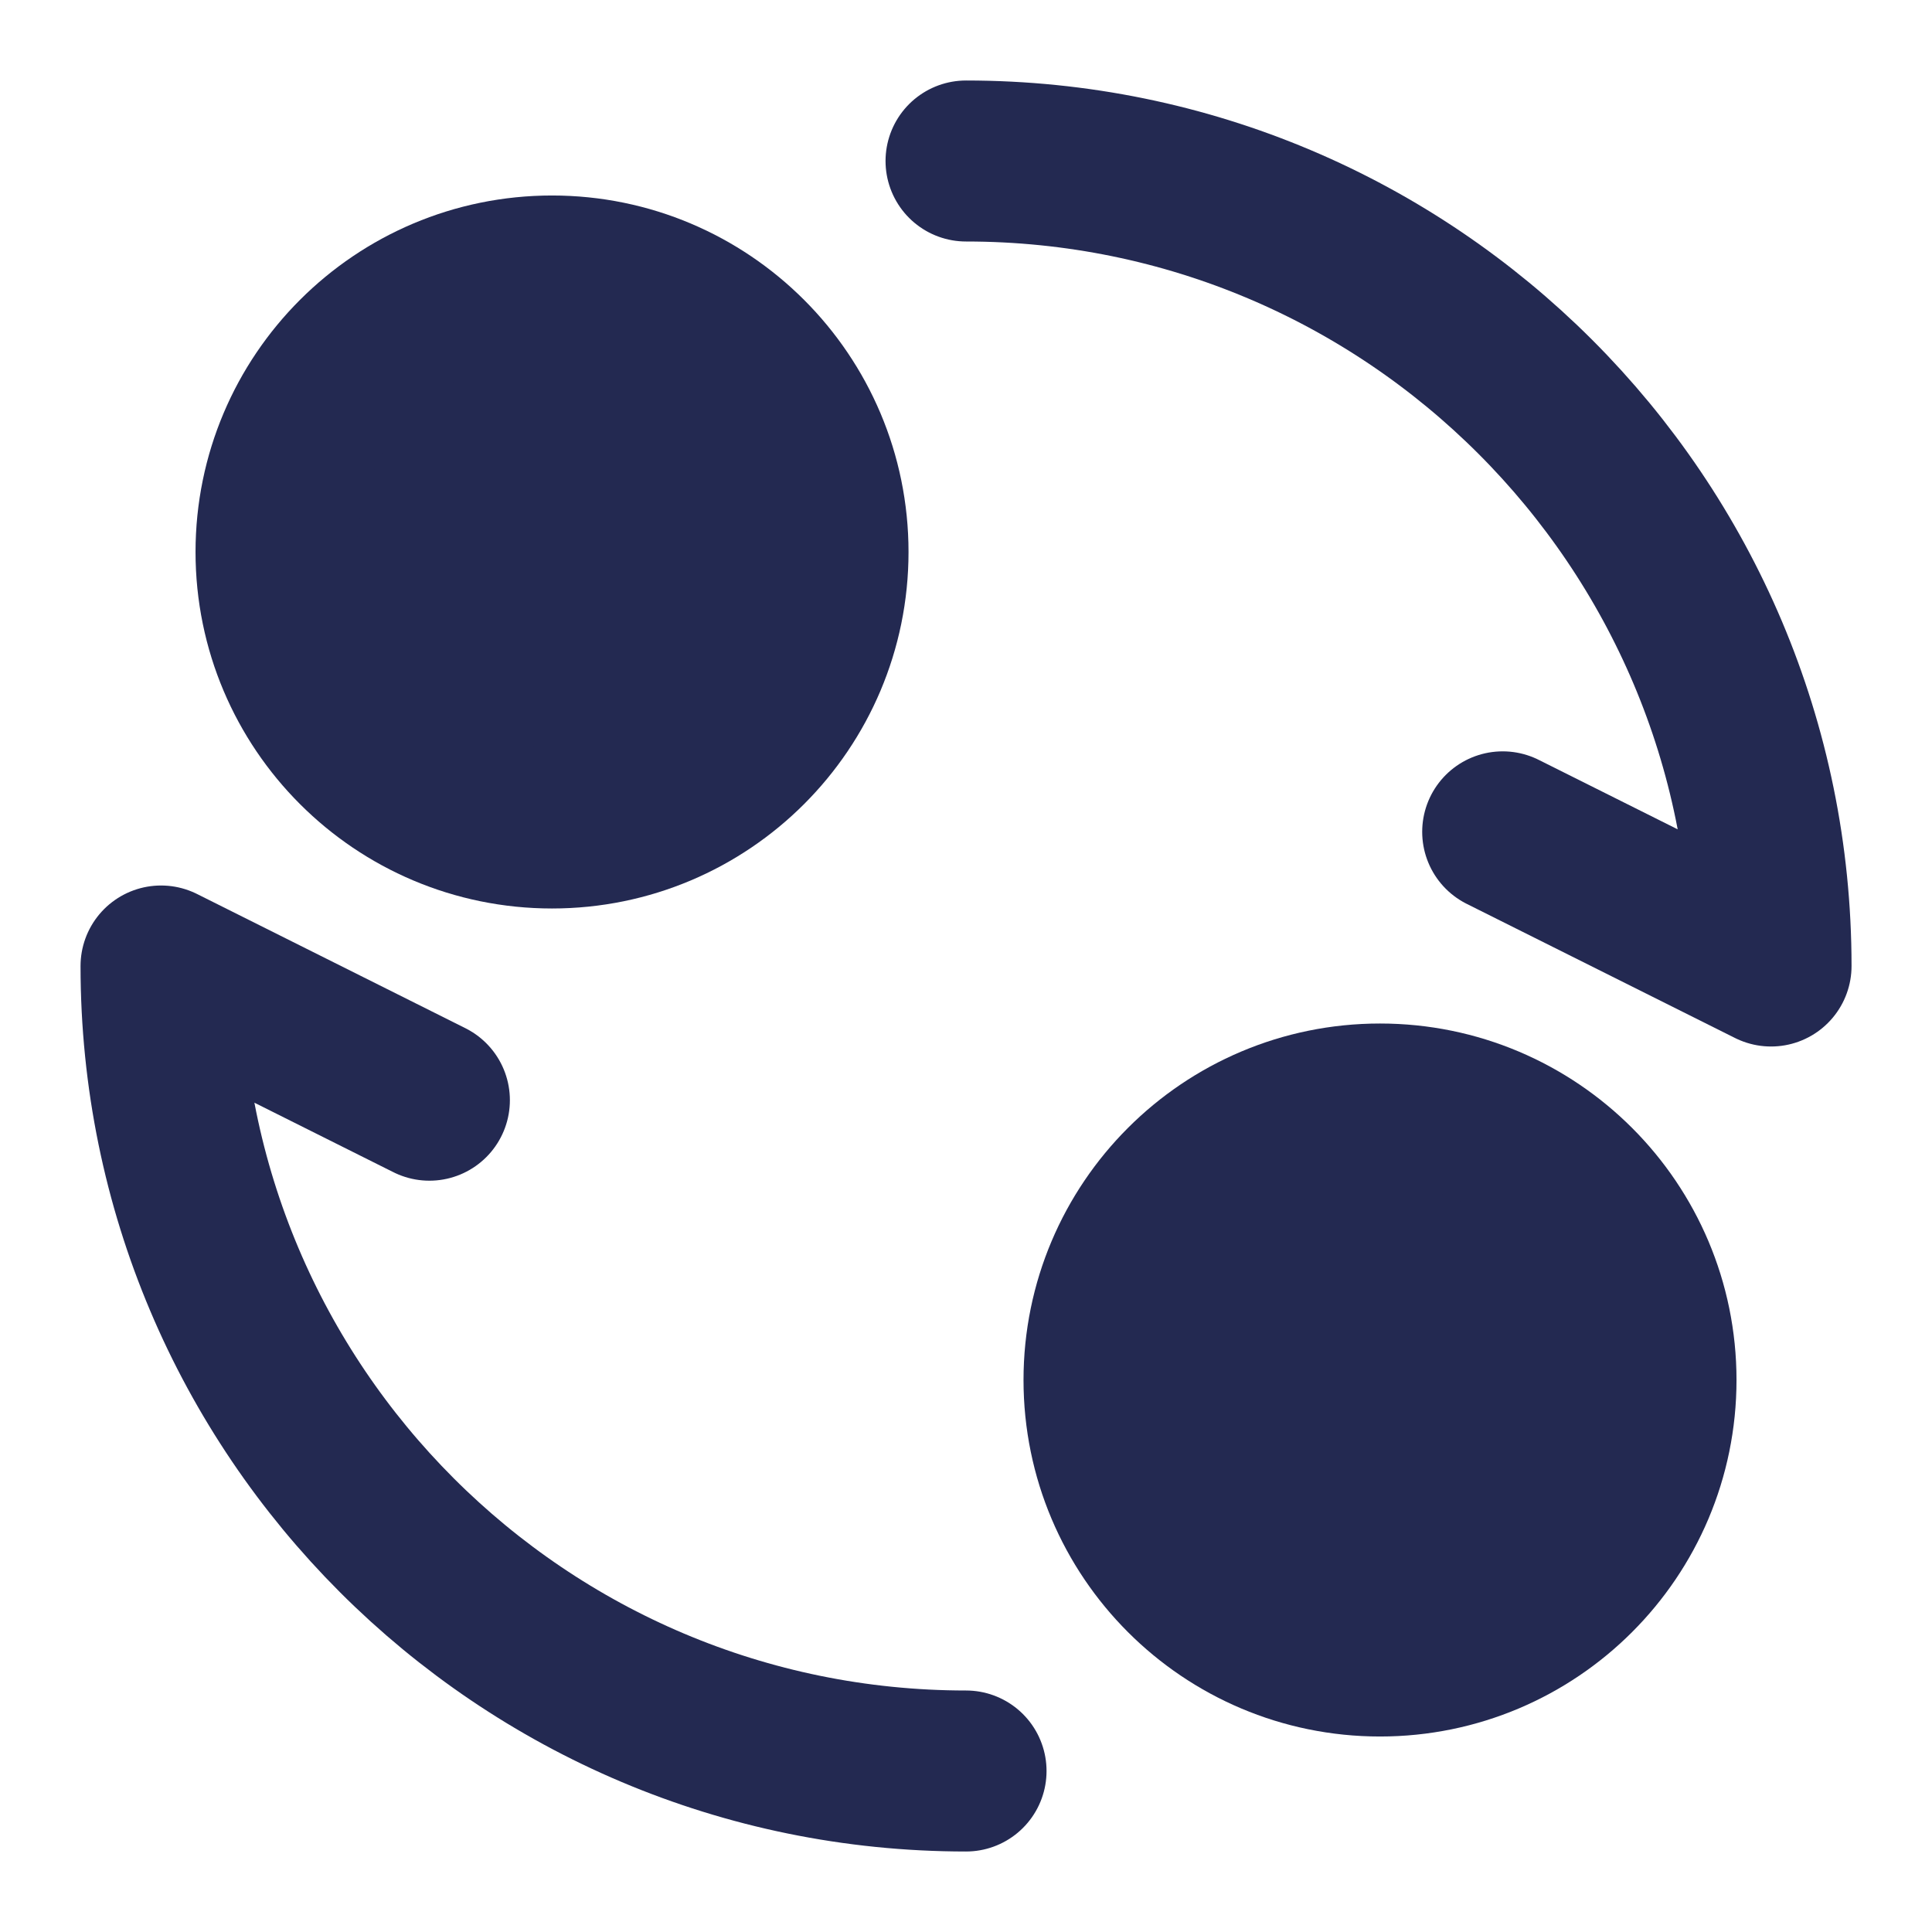 <!DOCTYPE svg PUBLIC "-//W3C//DTD SVG 1.1//EN" "http://www.w3.org/Graphics/SVG/1.1/DTD/svg11.dtd">
<!-- Uploaded to: SVG Repo, www.svgrepo.com, Transformed by: SVG Repo Mixer Tools -->
<svg width="800px" height="800px" viewBox="0 0 48 48" fill="none" xmlns="http://www.w3.org/2000/svg">
<g id="SVGRepo_bgCarrier" stroke-width="0"/>
<g id="SVGRepo_tracerCarrier" stroke-linecap="round" stroke-linejoin="round"/>
<g id="SVGRepo_iconCarrier"> <circle cx="13.715" cy="13.714" r="6.857" fill="#232951" stroke="#232951" stroke-width="4" stroke-linecap="round" stroke-linejoin="round"/> <circle cx="34.286" cy="34.286" r="6.857" fill="#232951" stroke="#232951" stroke-width="4" stroke-linecap="round" stroke-linejoin="round"/> <path d="M24.001 44C12.955 44 4.001 35.046 4.001 24L10.668 27.334" stroke="#232951" stroke-width="4" stroke-linecap="round" stroke-linejoin="round"/> <path d="M24.001 4C35.047 4 44.001 12.954 44.001 24L37.334 20.667" stroke="#232951" stroke-width="4" stroke-linecap="round" stroke-linejoin="round"/> </g>
</svg>